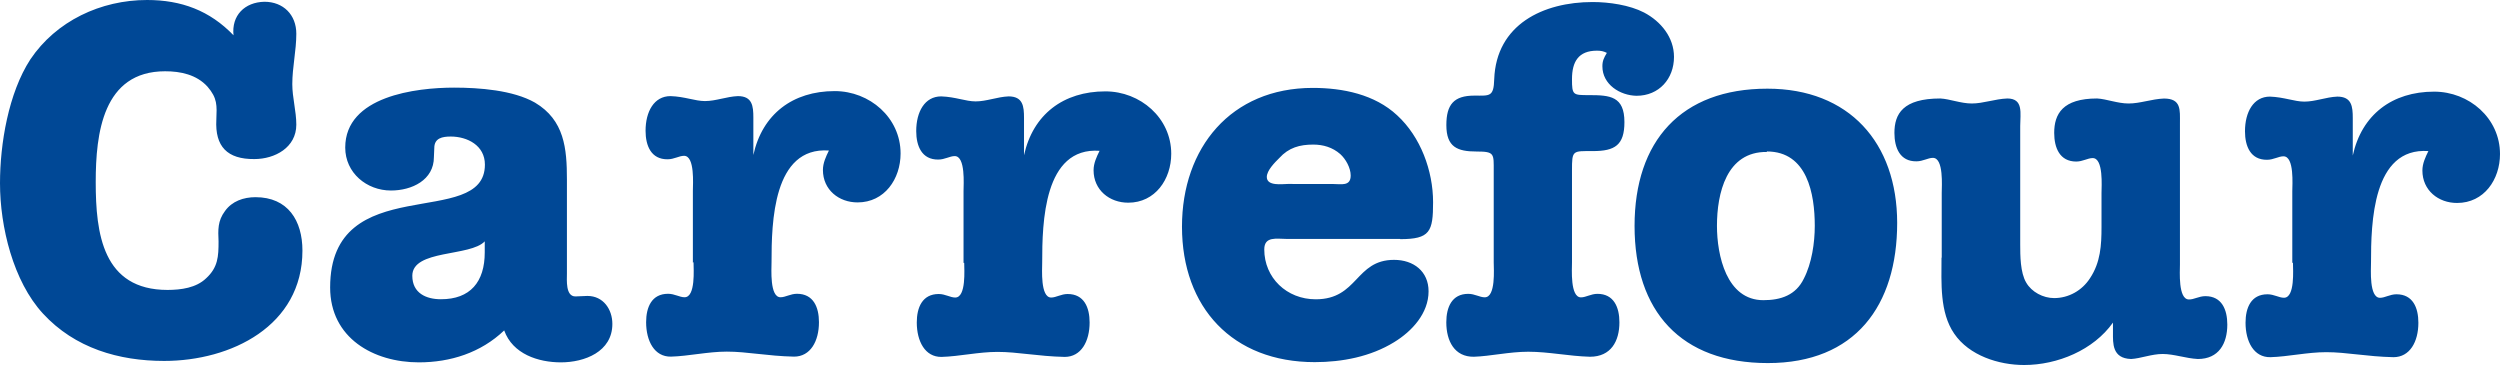 <svg xmlns="http://www.w3.org/2000/svg" version="1.1" x="0" y="0" width="100%" height="100%" viewBox="0 0 453.9 66.27" enable-background="new 0 0 454.008 66.271" xml:space="preserve">
  <path fill="#004896" class="svg-carrefour" d="M42.43 6.44C38.08 1.9 32.9 0 26.7 0 18.31 0 10.2 3.8 5.5 10.8 1.54 16.9 0 26.1 0 33.27c0 7.9 2.4 17.8 7.8 23.66 5.8 6.3 13.8 8.6 22 8.6 12.15 0 25.11-6.35 25.11-20.03 0-5.44-2.63-9.7-8.52-9.7 -2.18 0-4.26 0.73-5.53 2.5 -1.36 1.81-1.27 3.45-1.18 5.53 0 2.72-0.09 4.72-2.27 6.71 -1.81 1.73-4.53 2.09-6.98 2.1 -11.79 0-13.05-10.24-13.05-19.58 0-8.79 1.27-20.12 12.6-20.12 2.81 0 5.7 0.6 7.7 2.8 1.81 2.1 1.7 3.4 1.6 5.98 -0.27 4.9 2 7.2 6.9 7.16 3.72 0 7.62-2.09 7.62-6.25 0-2.45-0.73-4.9-0.73-7.35 0-3.08 0.73-6.07 0.73-9.15 0-3.45-2.36-5.81-5.8-5.81C44.43 0.4 42 2.8 42.4 6.44H42.43zM78.85 26.88c0-1.81 1.45-2.09 2.99-2.09 2.99 0 6.2 1.6 6.2 5.1 0 11.97-28.1 0.81-28.1 22.3 0 9.2 7.9 13.6 16.1 13.6 5.71 0 11.24-1.73 15.5-5.8 1.54 4.3 6.2 5.8 10.3 5.8 4.26 0 9.34-1.9 9.34-6.98 0-2.63-1.63-5.08-4.53-5.08 -0.72 0-1.45 0.09-2.18 0.09 -1.81 0-1.54-2.99-1.54-4.17V32.59c0-5.62-0.45-10.78-5.8-13.96 -3.99-2.27-10.15-2.72-14.69-2.72 -6.89 0-19.76 1.54-19.76 10.88 0 4.6 3.9 7.8 8.3 7.8 3.81 0 7.8-1.9 7.8-6.07L78.85 26.88 78.85 26.88zM88.01 45.83c0 5.35-2.63 8.52-7.98 8.5 -2.63 0-5.17-1.09-5.17-4.26 0-4.8 10.52-3.44 13.15-6.25L88.01 45.83 88.01 45.83zM125.92 47.63c0 1.2 0.4 6.34-1.63 6.34 -0.91 0-1.81-0.63-2.99-0.63 -2.99 0-3.99 2.45-3.99 5.16 0 3.4 1.5 6.3 4.5 6.25 3.26-0.09 6.71-0.91 10.15-0.91 3.72 0 7.3 0.8 12.2 0.91 2.99 0 4.53-2.81 4.53-6.25 0-2.72-1-5.16-3.99-5.16 -1.18 0-2.08 0.63-2.99 0.63 -1.99 0-1.63-5.16-1.63-6.34 0-7.25 0.27-21.02 10.42-20.3 -0.54 1.09-1.09 2.27-1.09 3.53 0 3.6 2.9 5.9 6.3 5.89 4.89 0 7.8-4.26 7.8-8.88 0-6.52-5.62-11.33-11.96-11.33 -7.61 0-13.14 4.17-14.77 11.6v-6.79c0-2.08-0.18-3.9-2.81-3.9 -2.08 0.09-3.99 0.9-5.98 0.9 -1.81 0-3.62-0.81-6.25-0.9 -2.99 0-4.53 2.81-4.53 6.3 0 2.7 1 5.2 4 5.17 1.18 0 2.08-0.63 2.99-0.63 1.99 0 1.6 5.2 1.6 6.34v13.05l0.13-0.08V47.63zM175.06 47.68c0 1.2 0.4 6.34-1.63 6.34 -0.91 0-1.81-0.64-2.99-0.64 -2.99 0-3.99 2.45-3.99 5.17 0 3.4 1.5 6.3 4.5 6.25 3.26-0.09 6.71-0.91 10.15-0.91 3.72 0 7.3 0.8 12.2 0.91 2.99 0 4.53-2.81 4.53-6.25 0-2.72-1-5.17-3.99-5.17 -1.18 0-2.09 0.64-2.99 0.64 -1.99 0-1.63-5.17-1.63-6.34 0-7.25 0.27-21.02 10.42-20.3 -0.54 1.09-1.09 2.26-1.09 3.53 0 3.6 2.9 5.9 6.3 5.89 4.89 0 7.8-4.26 7.8-8.88 0-6.52-5.62-11.33-11.96-11.33 -7.61 0-13.14 4.17-14.77 11.6v-6.79c0-2.08-0.18-3.9-2.81-3.9 -2.08 0.09-3.99 0.91-5.98 0.91 -1.81 0-3.62-0.82-6.25-0.91 -2.99 0-4.53 2.81-4.53 6.3 0 2.7 1 5.2 4 5.17 1.18 0 2.09-0.63 2.99-0.63 1.99 0 1.6 5.2 1.6 6.34v13.05h0.13V47.68zM254.21 43.42c5.44 0 5.98-1.36 5.98-6.71 0-5.71-2.27-11.87-6.52-15.77 -4.08-3.81-9.88-4.98-15.32-4.98 -14.87 0-23.75 10.88-23.75 25.19 0 14.7 9.2 24.6 24.1 24.6 4.99 0 10.15-1 14.41-3.62 3.27-1.99 6.26-5.26 6.26-9.24 0-3.62-2.72-5.71-6.26-5.71 -7.07 0-6.52 7.16-14.23 7.16 -5.26 0-9.34-3.9-9.34-9.06 0-2.44 2.27-1.9 4.08-1.9h20.59V43.42zM233.81 33.4c-1 0-3.81 0.45-3.81-1.27 0-1.18 1.45-2.63 2.27-3.44 1.72-1.9 3.72-2.44 6.16-2.44 1.81 0 3.5 0.5 4.9 1.72 1 0.9 1.9 2.5 1.9 3.9 0 1.99-1.72 1.54-3.17 1.54L233.81 33.4v-0.04V33.4zM285.41 30.96c0-3.72 0.09-3.53 3.81-3.53 3.99 0 5.71-1.09 5.71-5.26 0-4.71-2.63-4.9-6.44-4.9 -2.9 0-3.08 0-3.08-2.9 0-3.17 1.18-5.17 4.53-5.17 0.73 0 1.2 0.1 1.8 0.4 -0.54 0.91-0.81 1.45-0.81 2.44 0 3.3 3.2 5.3 6.2 5.35 4.08 0 6.8-3.08 6.8-7.06 0-3.53-2.36-6.44-5.44-8.06 -2.63-1.36-6.34-1.9-9.34-1.9 -8.98 0-17.49 4.08-17.86 14 -0.09 3.26-0.81 2.99-3.62 2.99 -3.72 0-5.07 1.63-5.07 5.35 0 4 2 4.8 5.5 4.8 3.27 0 3.1 0.4 3.1 3.54v16.58c0 1.2 0.4 6.35-1.63 6.35 -0.91 0-1.81-0.63-2.99-0.63 -2.99 0-3.99 2.45-3.99 5.17 0 3.4 1.5 6.3 5 6.25 2.99-0.09 6.44-0.91 9.88-0.91 3.72 0 7.3 0.8 11.2 0.91 3.81 0 5.35-2.81 5.35-6.25 0-2.72-1-5.17-3.99-5.17 -1.18 0-2.08 0.64-2.99 0.64 -1.99 0-1.63-5.17-1.63-6.35V30.96H285.41zM320.88 16.1c-15.68 0-24.11 9.52-24.11 24.92 0 15.5 8.4 24.9 24.2 24.9 15.86 0 23.48-10.42 23.48-25.46C344.44 25.9 335.7 16.1 320.9 16.1H320.88zM320.79 27.5c7.34 0 8.7 7.7 8.7 13.5 0 3.08-0.54 6.8-1.99 9.6 -1.45 2.99-4.17 3.9-7.34 3.9 -6.71 0-8.43-8.16-8.43-13.5 0-5.89 1.72-13.5 9.06-13.41l0-0.08 0 0V27.5zM352.5 46.8c0 4.53-0.36 9.9 2.3 13.77 2.72 4 8.1 5.7 12.7 5.7 6.07 0 12.6-2.72 16.13-7.7v1.81c0 1.9-0.18 4.7 3.3 4.8 1.72-0.09 3.72-0.91 5.71-0.91 2.09 0 4.2 0.8 6.4 0.91 3.81 0 5.35-2.81 5.35-6.25 0-2.72-1-5.16-3.98-5.16 -1.18 0-2.08 0.63-2.99 0.6 -1.99 0-1.63-5.16-1.63-6.34V22.33c0-2.35 0.27-4.44-2.9-4.44 -2.27 0.09-4.35 0.91-6.43 0.9 -1.99 0-3.99-0.82-5.71-0.91 -6.25 0-7.79 2.81-7.79 6.25 0 2.7 1 5.2 4 5.2 1.18 0 2.08-0.63 2.99-0.63 1.99 0 1.6 5.2 1.6 6.34v6.16c0 3.35-0.18 6.43-2.08 9.3 -1.45 2.26-3.9 3.62-6.52 3.62 -1.99 0-4.08-1.09-5.07-2.81 -1.09-1.81-1.09-4.98-1.09-6.89v-21.56c0-2.27 0.64-4.98-2.35-4.98 -2.27 0.09-4.35 0.91-6.44 0.91 -1.99 0-3.98-0.82-5.71-0.91 -6.8 0-8.34 2.81-8.34 6.25 0 2.7 1 5.2 4 5.16 1.18 0 2.08-0.63 2.99-0.63 1.99 0 1.6 5.2 1.6 6.34v11.78H352.5zM416.31 47.72c0 1.2 0.4 6.34-1.63 6.34 -0.91 0-1.81-0.63-2.99-0.63 -2.99 0-3.99 2.44-3.99 5.17 0 3.4 1.5 6.3 4.5 6.25 3.26-0.09 6.71-0.91 10.15-0.91 3.72 0 7.3 0.8 12.2 0.91 2.99 0 4.53-2.81 4.53-6.25 0-2.72-0.99-5.17-3.98-5.17 -1.18 0-2.08 0.64-2.99 0.64 -1.99 0-1.63-5.17-1.63-6.34 0-7.25 0.27-21.02 10.42-20.3 -0.54 1.09-1.09 2.26-1.09 3.53 0 3.6 2.9 5.9 6.3 5.89 4.9 0 7.79-4.26 7.79-8.88 0-6.52-5.62-11.33-11.96-11.33 -7.61 0-13.14 4.17-14.77 11.6v-6.8c0-2.09-0.18-3.9-2.81-3.9 -2.09 0.09-3.99 0.91-5.98 0.91 -1.81 0-3.62-0.81-6.25-0.91 -2.99 0-4.53 2.81-4.53 6.3 0 2.7 1 5.2 4 5.17 1.18 0 2.08-0.63 2.99-0.63 2 0 1.6 5.2 1.6 6.34v13H416.31z"/>
</svg>
